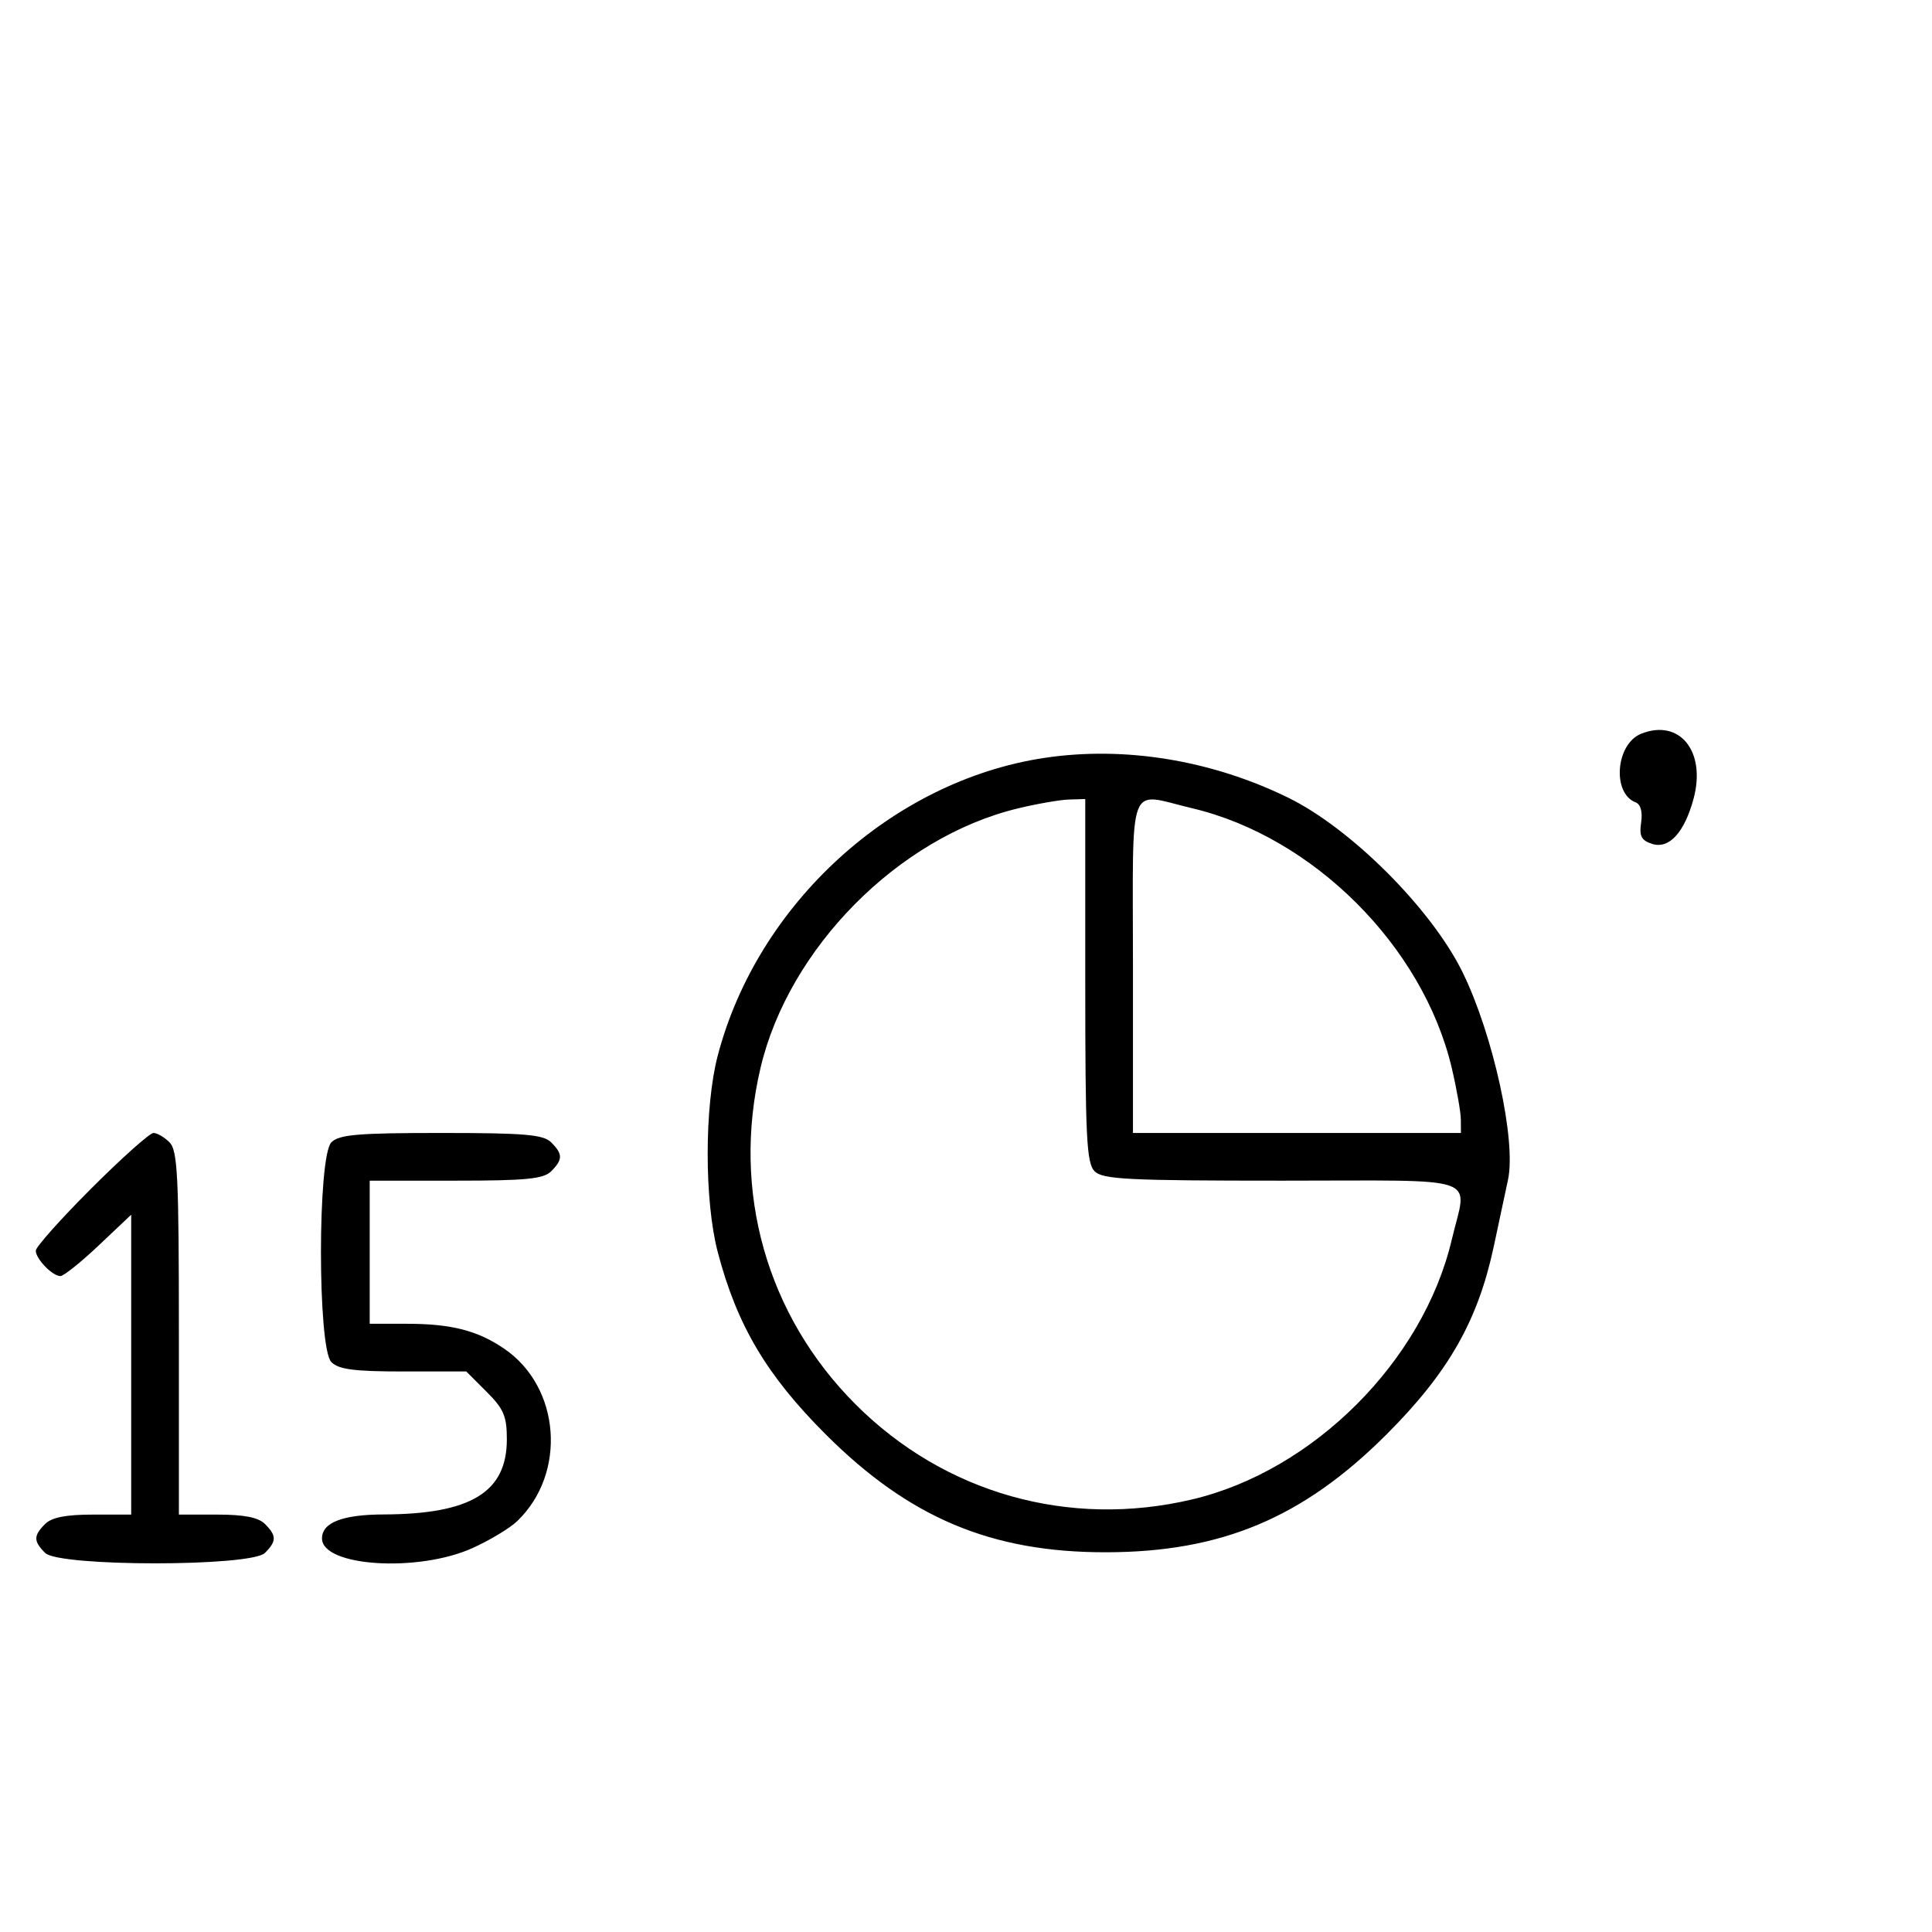 <svg xmlns="http://www.w3.org/2000/svg" width="324" height="324" viewBox="0 0 324 324" version="1.1">
	<path d="M 275.235 123.046 C 270.966 124.743, 270.298 133.026, 274.306 134.564 C 275.142 134.885, 275.485 136.150, 275.222 137.940 C 274.885 140.237, 275.254 140.946, 277.089 141.528 C 279.913 142.424, 282.492 139.599, 284.015 133.943 C 286.149 126.019, 281.687 120.481, 275.235 123.046 M 175.102 127.108 C 149.633 130.963, 127.059 151.541, 120.374 177 C 118.113 185.610, 118.113 201.390, 120.374 210 C 123.590 222.248, 128.560 230.638, 138.461 240.535 C 152.487 254.554, 166.258 260.346, 185.500 260.319 C 204.859 260.291, 218.540 254.538, 232.539 240.539 C 242.907 230.171, 247.849 221.502, 250.516 209 C 251.396 204.875, 252.469 199.845, 252.900 197.823 C 254.296 191.270, 250.406 173.519, 245.282 163.060 C 240.079 152.441, 226.572 138.924, 216 133.756 C 203.088 127.445, 188.522 125.077, 175.102 127.108 M 170.645 135.584 C 150.671 140.419, 132.279 158.986, 127.537 179.103 C 122.672 199.742, 128.569 220.600, 143.484 235.516 C 158.400 250.431, 179.258 256.328, 199.897 251.463 C 220.261 246.662, 238.662 228.261, 243.463 207.897 C 246.053 196.908, 249.186 198, 215.071 198 C 189.197 198, 184.930 197.787, 183.571 196.429 C 182.212 195.069, 182 190.758, 182 164.429 L 182 134 179.250 134.083 C 177.738 134.129, 173.865 134.804, 170.645 135.584 M 190 162 L 190 190 217.500 190 L 245 190 244.985 187.750 C 244.977 186.512, 244.292 182.621, 243.463 179.103 C 238.662 158.739, 220.261 140.338, 199.897 135.537 C 188.926 132.951, 190 130.080, 190 162 M 15.308 199.308 C 10.188 204.427, 6 209.120, 6 209.736 C 6 211.121, 8.789 214, 10.131 214 C 10.675 214, 13.568 211.685, 16.560 208.855 L 22 203.710 22 228.855 L 22 254 15.571 254 C 11.061 254, 8.674 254.469, 7.571 255.571 C 5.598 257.545, 5.598 258.455, 7.571 260.429 C 9.900 262.757, 42.100 262.757, 44.429 260.429 C 46.402 258.455, 46.402 257.545, 44.429 255.571 C 43.326 254.469, 40.939 254, 36.429 254 L 30 254 30 223.571 C 30 197.242, 29.788 192.931, 28.429 191.571 C 27.564 190.707, 26.353 190, 25.736 190 C 25.120 190, 20.427 194.188, 15.308 199.308 M 55.571 191.571 C 53.243 193.900, 53.243 226.100, 55.571 228.429 C 56.801 229.658, 59.433 230, 67.671 230 L 78.200 230 81.600 233.400 C 84.478 236.278, 85 237.504, 85 241.384 C 85 250.249, 78.959 253.927, 64.321 253.976 C 57.433 253.999, 54 255.338, 54 258 C 54 262.710, 70.070 263.744, 79.221 259.623 C 82.125 258.316, 85.508 256.278, 86.739 255.094 C 95.079 247.078, 94.009 232.656, 84.595 226.206 C 80.121 223.140, 75.692 222, 68.257 222 L 62 222 62 210 L 62 198 76.429 198 C 88.212 198, 91.145 197.712, 92.429 196.429 C 94.402 194.455, 94.402 193.545, 92.429 191.571 C 91.124 190.267, 87.991 190, 74 190 C 60.009 190, 56.876 190.267, 55.571 191.571 " stroke="none" fill="black" fill-rule="evenodd"/>
</svg>